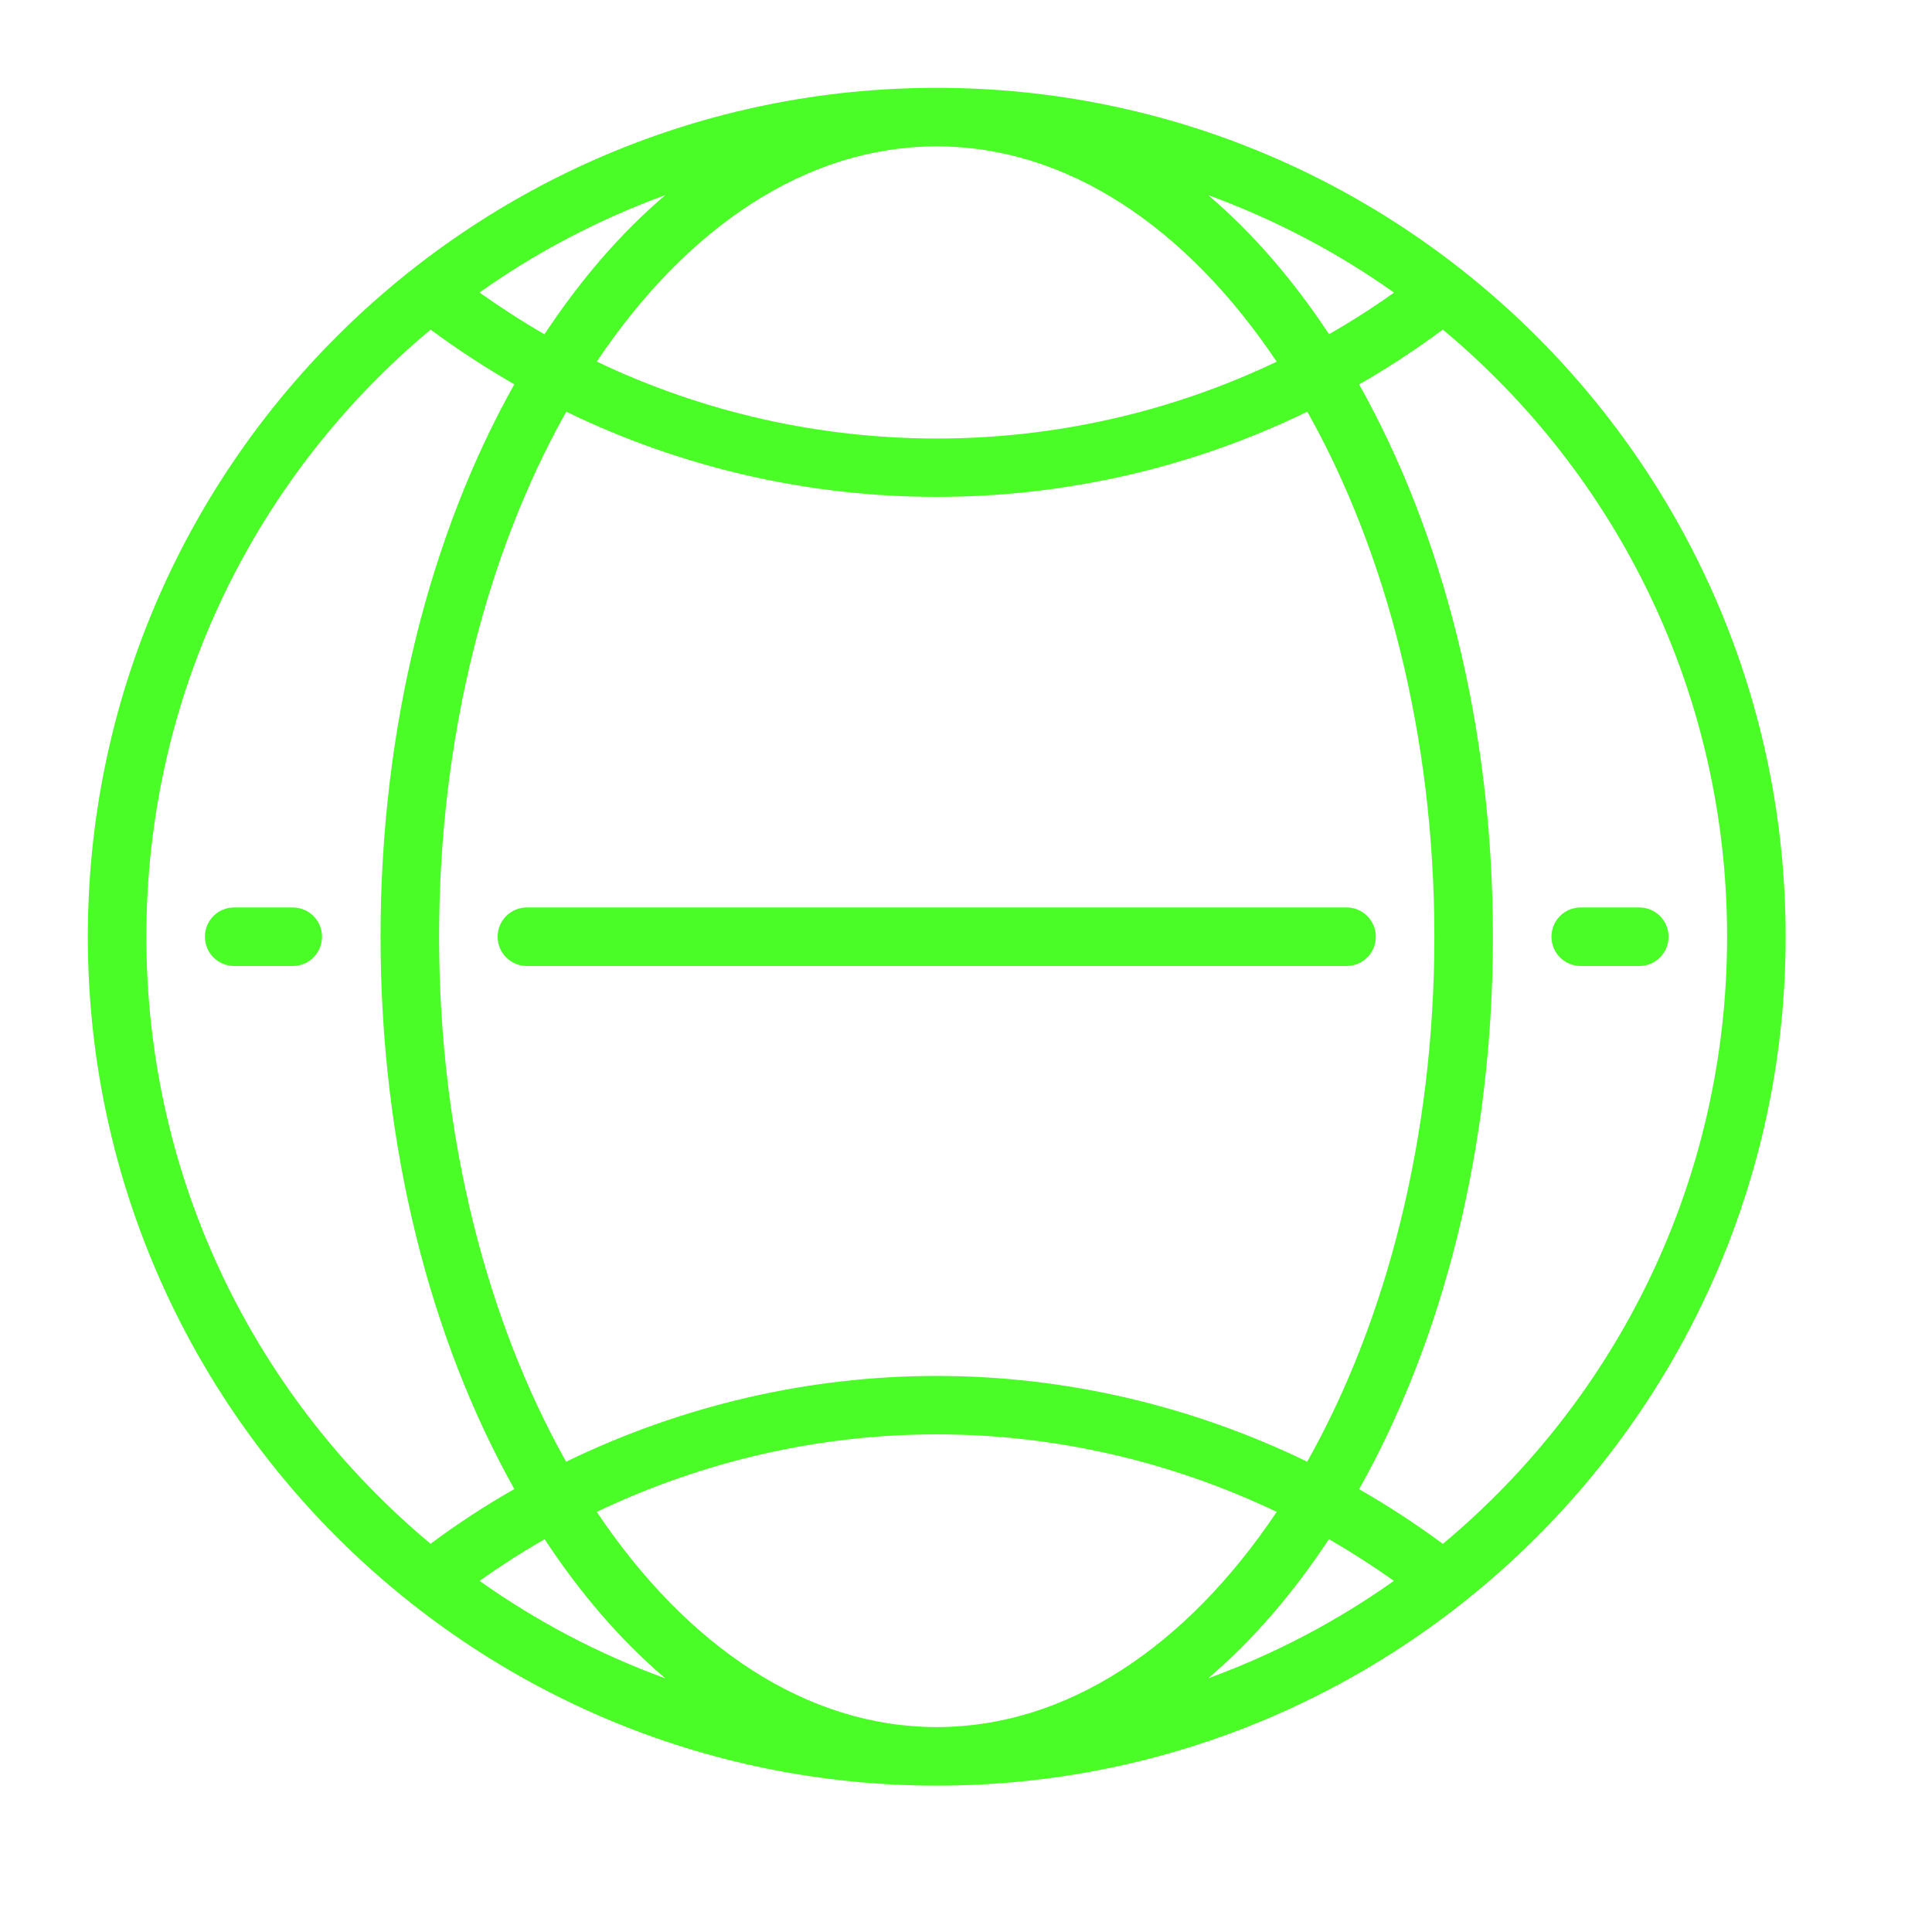 <!DOCTYPE svg PUBLIC "-//W3C//DTD SVG 1.1//EN" "http://www.w3.org/Graphics/SVG/1.1/DTD/svg11.dtd">
<!-- Uploaded to: SVG Repo, www.svgrepo.com, Transformed by: SVG Repo Mixer Tools -->
<svg fill="#4AFD26" width="800px" height="800px" viewBox="-1.5 -1.5 33.00 33.00" xmlns="http://www.w3.org/2000/svg">
<g id="SVGRepo_bgCarrier" stroke-width="0"/>
<g id="SVGRepo_iconCarrier">
<path d="M14.5 0C6.498 0 0 6.498 0 14.5 0 22.502 6.498 29 14.5 29 22.502 29 29 22.502 29 14.5 29 6.498 22.502 0 14.5 0zm0 1c2.212 0 4.255 1.364 5.807 3.678-3.67 1.75-7.943 1.75-11.614-.002C10.243 2.363 12.29 1 14.5 1zm-4.635.832C9.1 2.482 8.408 3.288 7.8 4.21c-.378-.218-.747-.457-1.11-.714.972-.69 2.038-1.248 3.175-1.664zm9.27 0c1.138.416 2.204.976 3.176 1.666-.36.257-.732.494-1.11.71-.608-.92-1.3-1.726-2.065-2.376zM5.855 4.13c.463.342.94.653 1.43.934C5.855 7.612 5 10.9 5 14.5c0 3.6.856 6.887 2.285 9.434-.49.28-.97.59-1.43.935C2.886 22.393 1 18.67 1 14.5c0-4.17 1.888-7.896 4.855-10.37zm17.29 0C26.112 6.603 28 10.33 28 14.5c0 4.17-1.888 7.896-4.855 10.37-.463-.342-.94-.653-1.43-.934C23.145 21.388 24 18.1 24 14.5c0-3.6-.856-6.887-2.285-9.434.49-.28.967-.593 1.43-.937zM8.172 5.532c3.992 1.94 8.666 1.94 12.658 0C22.167 7.91 23 11.047 23 14.5c0 3.453-.834 6.59-2.172 8.967-1.99-.967-4.15-1.463-6.314-1.465-2.174-.002-4.344.494-6.344 1.465C6.833 21.09 6 17.953 6 14.5c0-3.453.834-6.59 2.172-8.967zM2.5 14c-.277 0-.5.223-.5.5s.223.5.5.5h1c.277 0 .5-.223.5-.5s-.223-.5-.5-.5h-1zm5 0c-.277 0-.5.223-.5.5s.223.5.5.5h14c.277 0 .5-.223.5-.5s-.223-.5-.5-.5h-14zm18 0c-.277 0-.5.223-.5.5s.223.5.5.5h1c.277 0 .5-.223.5-.5s-.223-.5-.5-.5h-1zm-10.988 9c1.983.002 3.964.45 5.795 1.324C18.757 26.637 16.71 28 14.5 28c-2.21 0-4.256-1.363-5.807-3.676 1.84-.878 3.827-1.326 5.82-1.324zm-6.71 1.79c.606.922 1.298 1.728 2.063 2.378-1.138-.416-2.203-.976-3.174-1.666.362-.256.732-.494 1.11-.71zm13.397 0c.378.218.748.456 1.11.712-.972.69-2.037 1.25-3.175 1.666.765-.65 1.457-1.456 2.064-2.377z"/>
</g>
</svg>
